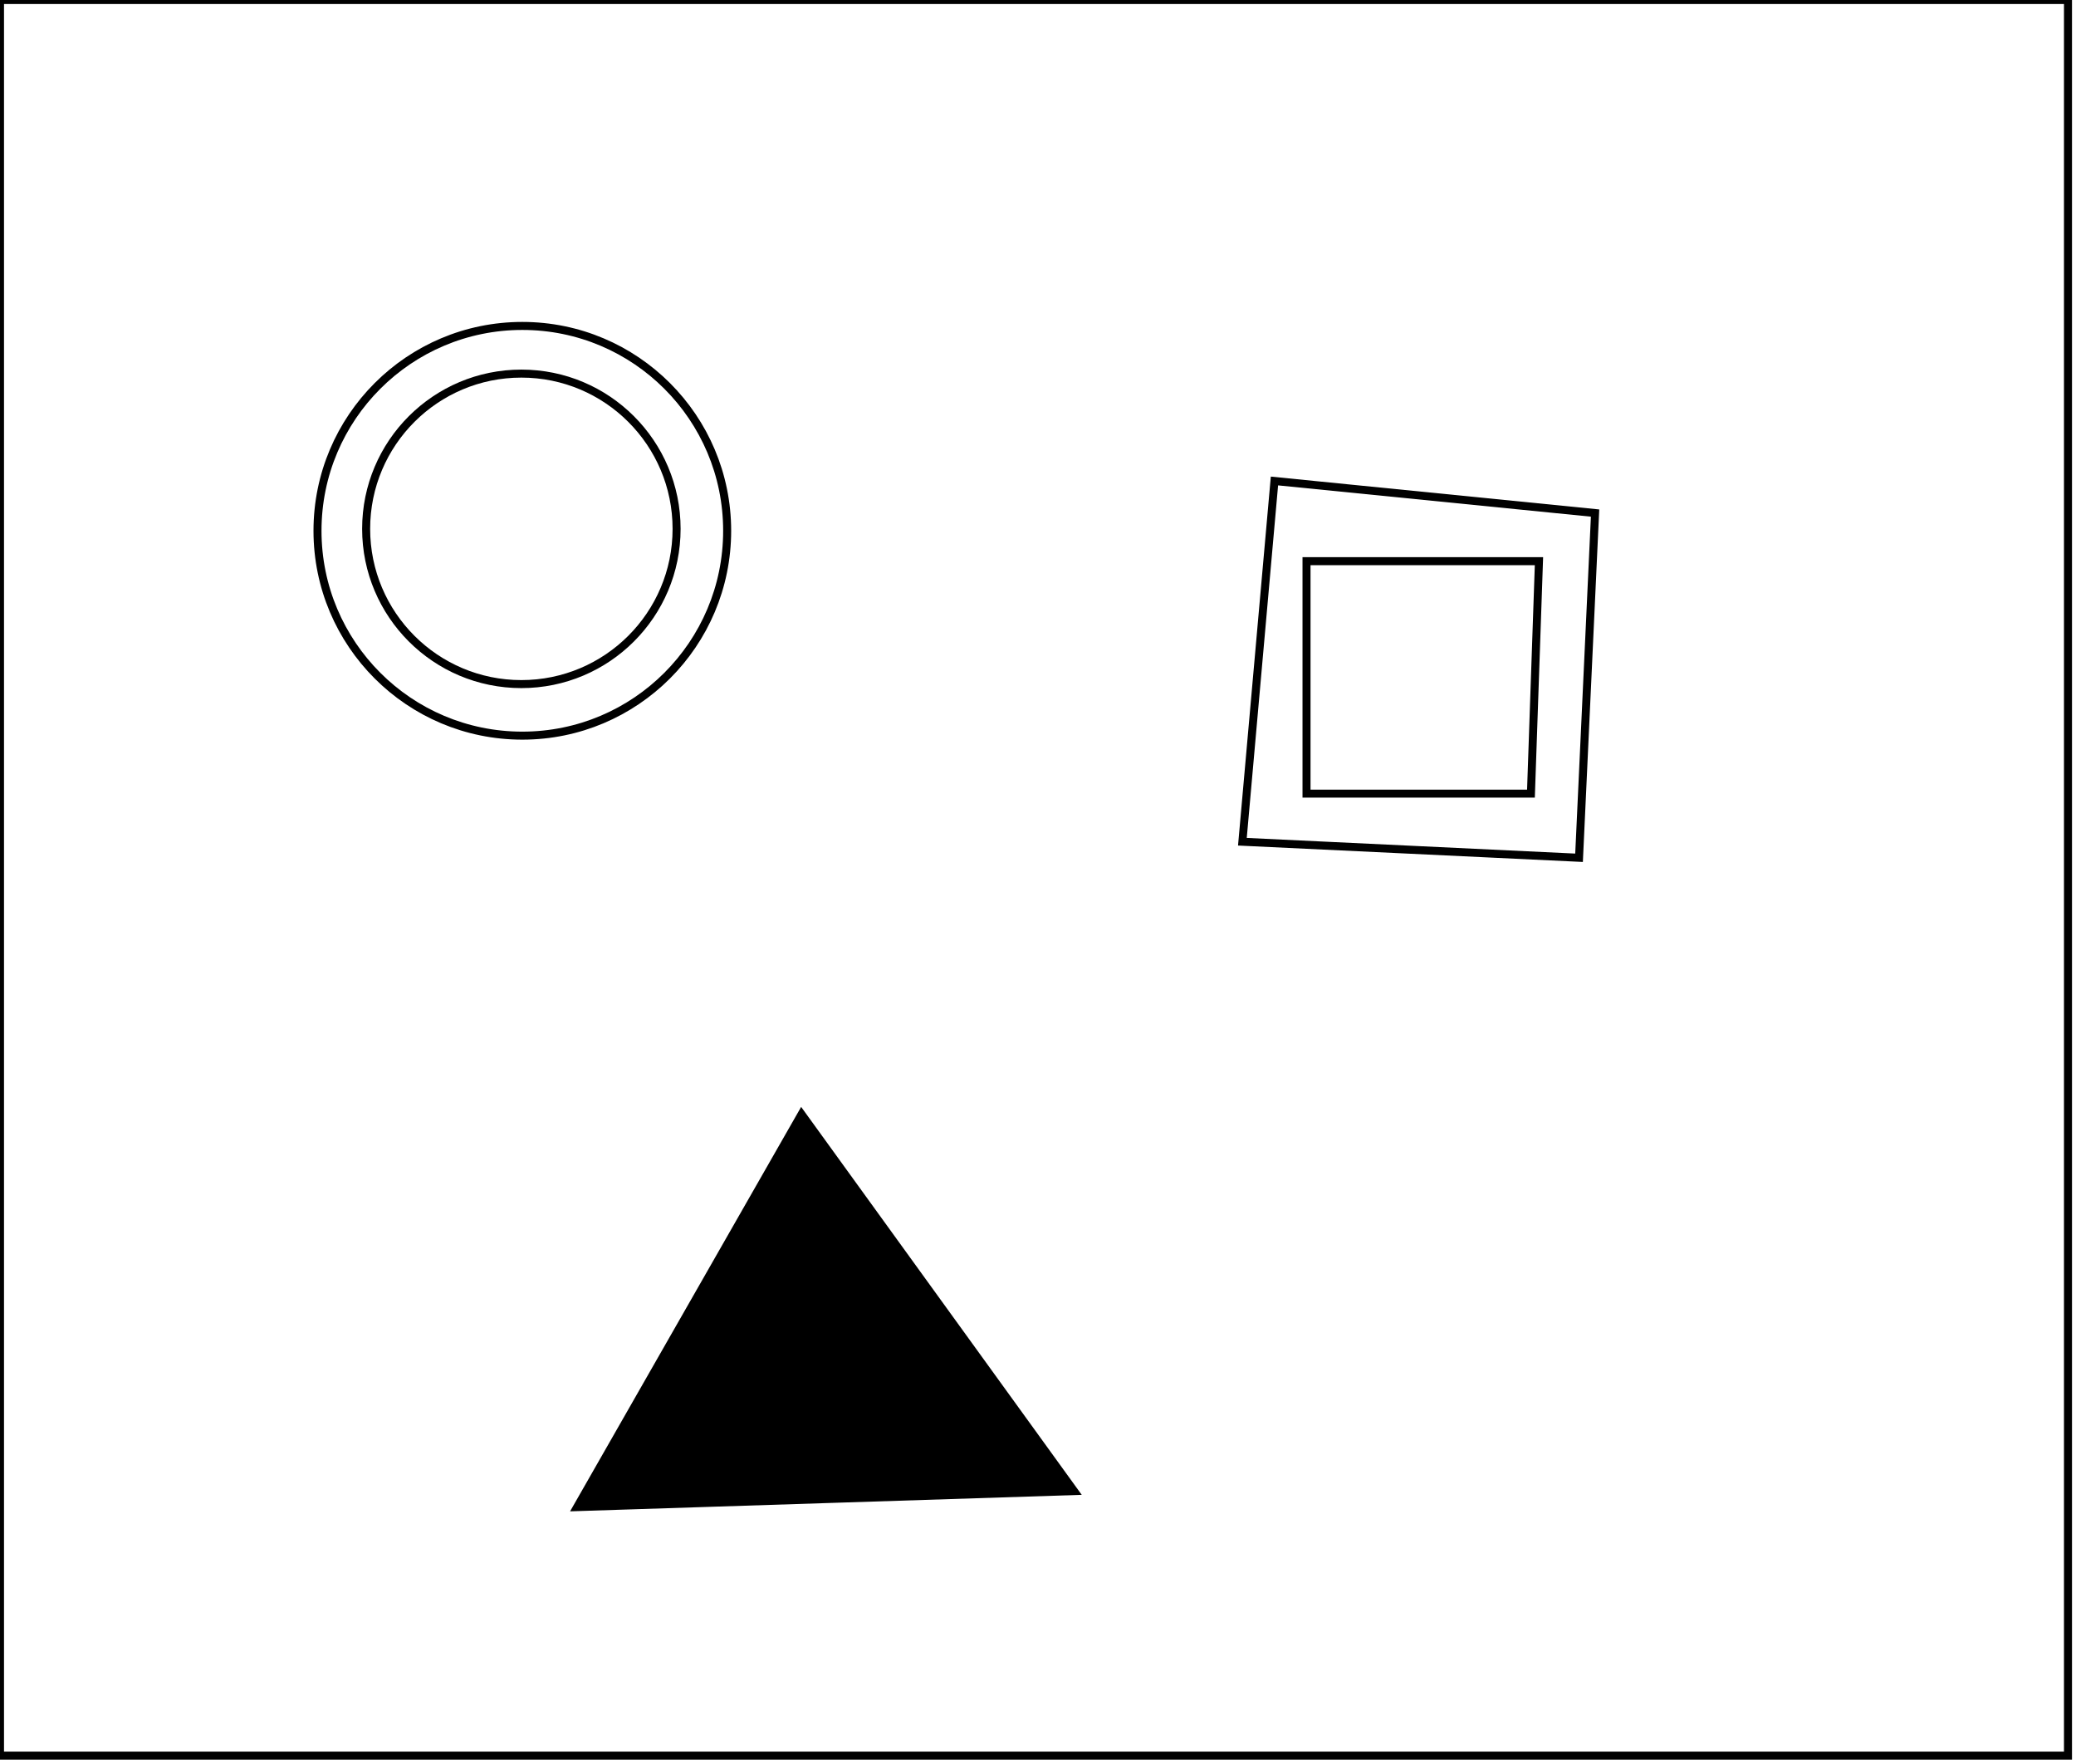 <?xml version="1.0" encoding="utf-8" ?>
<svg baseProfile="full" height="220" version="1.1" width="259" xmlns="http://www.w3.org/2000/svg" xmlns:ev="http://www.w3.org/2001/xml-events" xmlns:xlink="http://www.w3.org/1999/xlink"><defs /><rect fill="white" height="220" width="259" x="0" y="0" /><path d="M 119,177 L 103,154 L 86,180 Z" fill="none" stroke="black" stroke-width="1" /><path d="M 72,188 L 100,139 L 134,186 Z" fill="black" stroke="black" stroke-width="1" /><path d="M 163,70 L 163,99 L 191,99 L 192,70 Z" fill="none" stroke="black" stroke-width="1" /><path d="M 159,60 L 199,64 L 197,107 L 155,105 Z" fill="none" stroke="black" stroke-width="1" /><circle cx="65.045" cy="65.97" fill="none" r="19.366" stroke="black" stroke-width="1" /><circle cx="65.165" cy="66.212" fill="none" r="25.554" stroke="black" stroke-width="1" /><path d="M 0,0 L 0,219 L 258,219 L 258,0 Z" fill="none" stroke="black" stroke-width="1" /></svg>